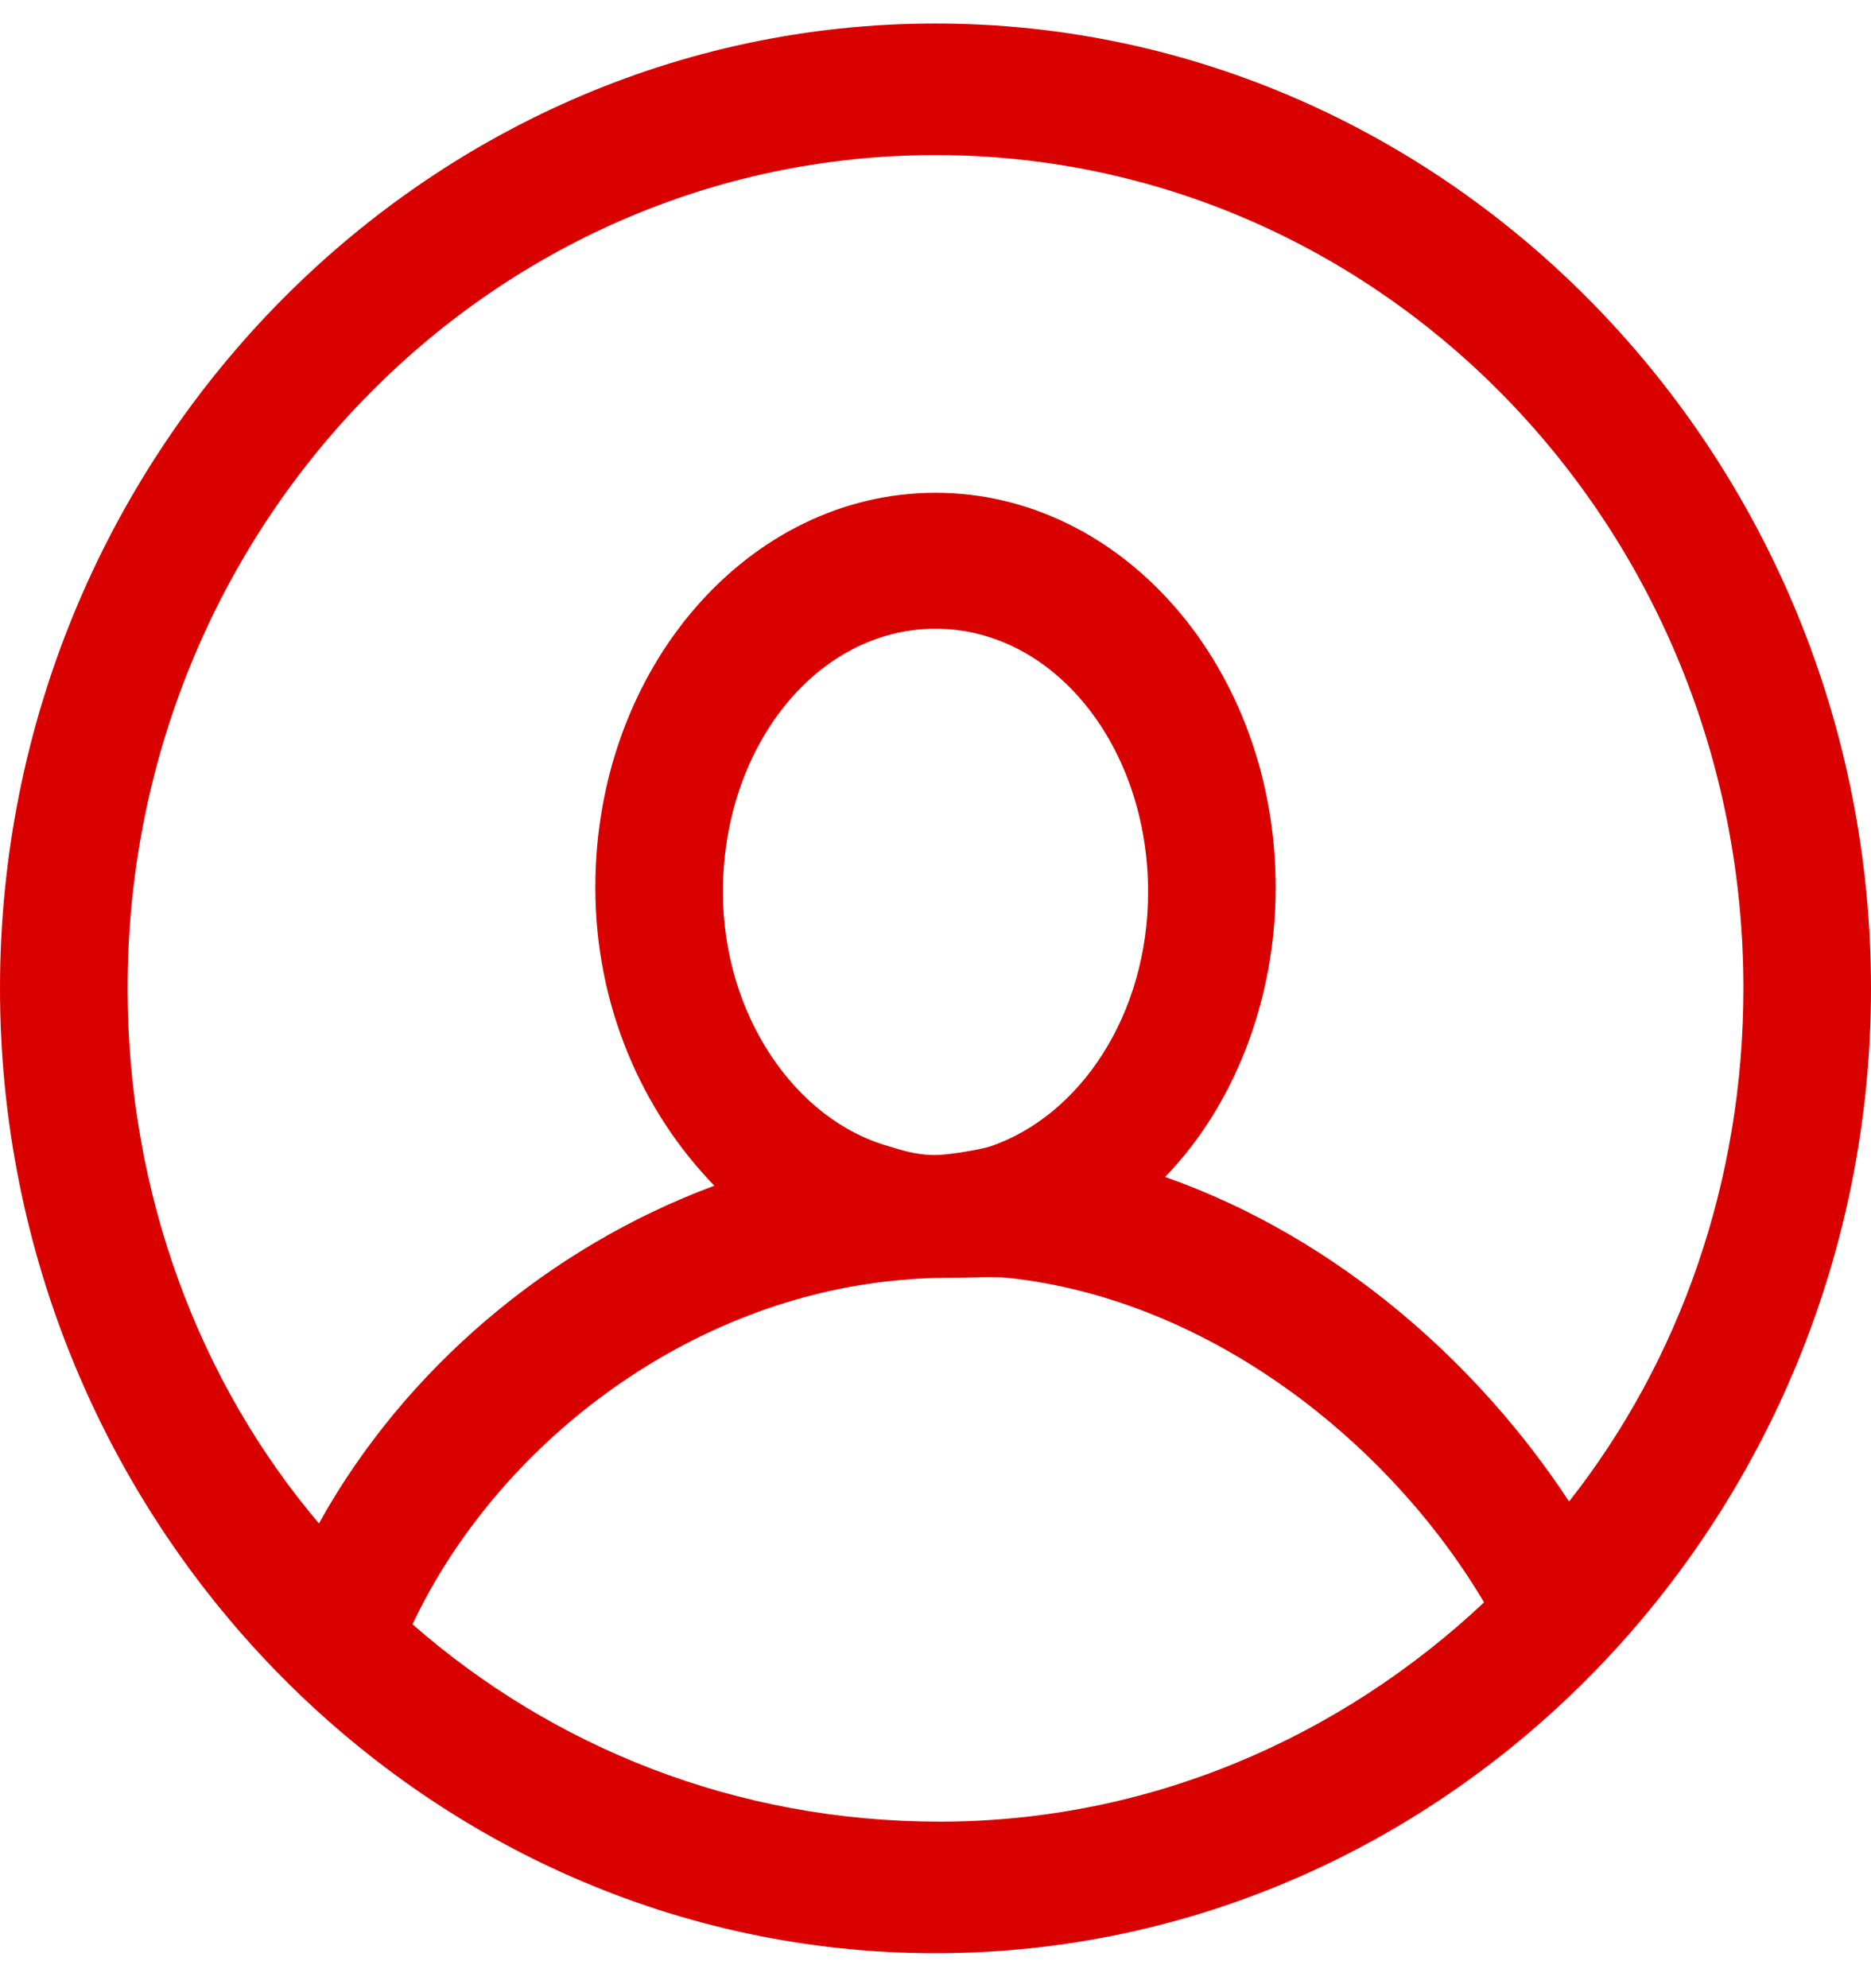 <svg width="32" height="34" viewBox="0 0 32 34" fill="none" xmlns="http://www.w3.org/2000/svg">
<path d="M16 0.402C7.2 0.402 0 7.827 0 16.902C0 25.977 7.2 33.402 16 33.402C24.8 33.402 32 25.977 32 16.902C32 7.827 24.8 0.402 16 0.402ZM2.182 16.902C2.182 9.027 8.364 2.652 16 2.652C23.636 2.652 29.818 9.027 29.818 16.902C29.818 20.202 28.727 23.277 26.836 25.677C25.309 23.352 22.909 21.177 19.927 20.127C21.091 18.927 21.818 17.127 21.818 15.177C21.818 11.427 19.2 8.427 16 8.427C12.8 8.427 10.182 11.427 10.182 15.177C10.182 17.202 10.982 19.002 12.218 20.277C9.382 21.327 6.909 23.427 5.455 26.052C3.418 23.652 2.182 20.427 2.182 16.902ZM16 19.752C15.636 19.752 15.398 19.658 15.2 19.602C13.6 19.152 12.364 17.352 12.364 15.252C12.364 12.777 13.964 10.752 16 10.752C18.036 10.752 19.636 12.777 19.636 15.252C19.636 17.352 18.473 19.077 16.945 19.602C16.787 19.657 16.218 19.752 16 19.752ZM7.055 27.777C8.436 24.852 11.491 22.377 15.055 21.927C15.352 21.89 15.778 21.852 16.142 21.852C16.578 21.852 17.014 21.828 17.236 21.852C20.727 22.227 23.782 24.702 25.382 27.402C22.909 29.727 19.636 31.152 16.073 31.152C12.582 31.152 9.455 29.877 7.055 27.777Z" fill="#D90000"/>
</svg>
